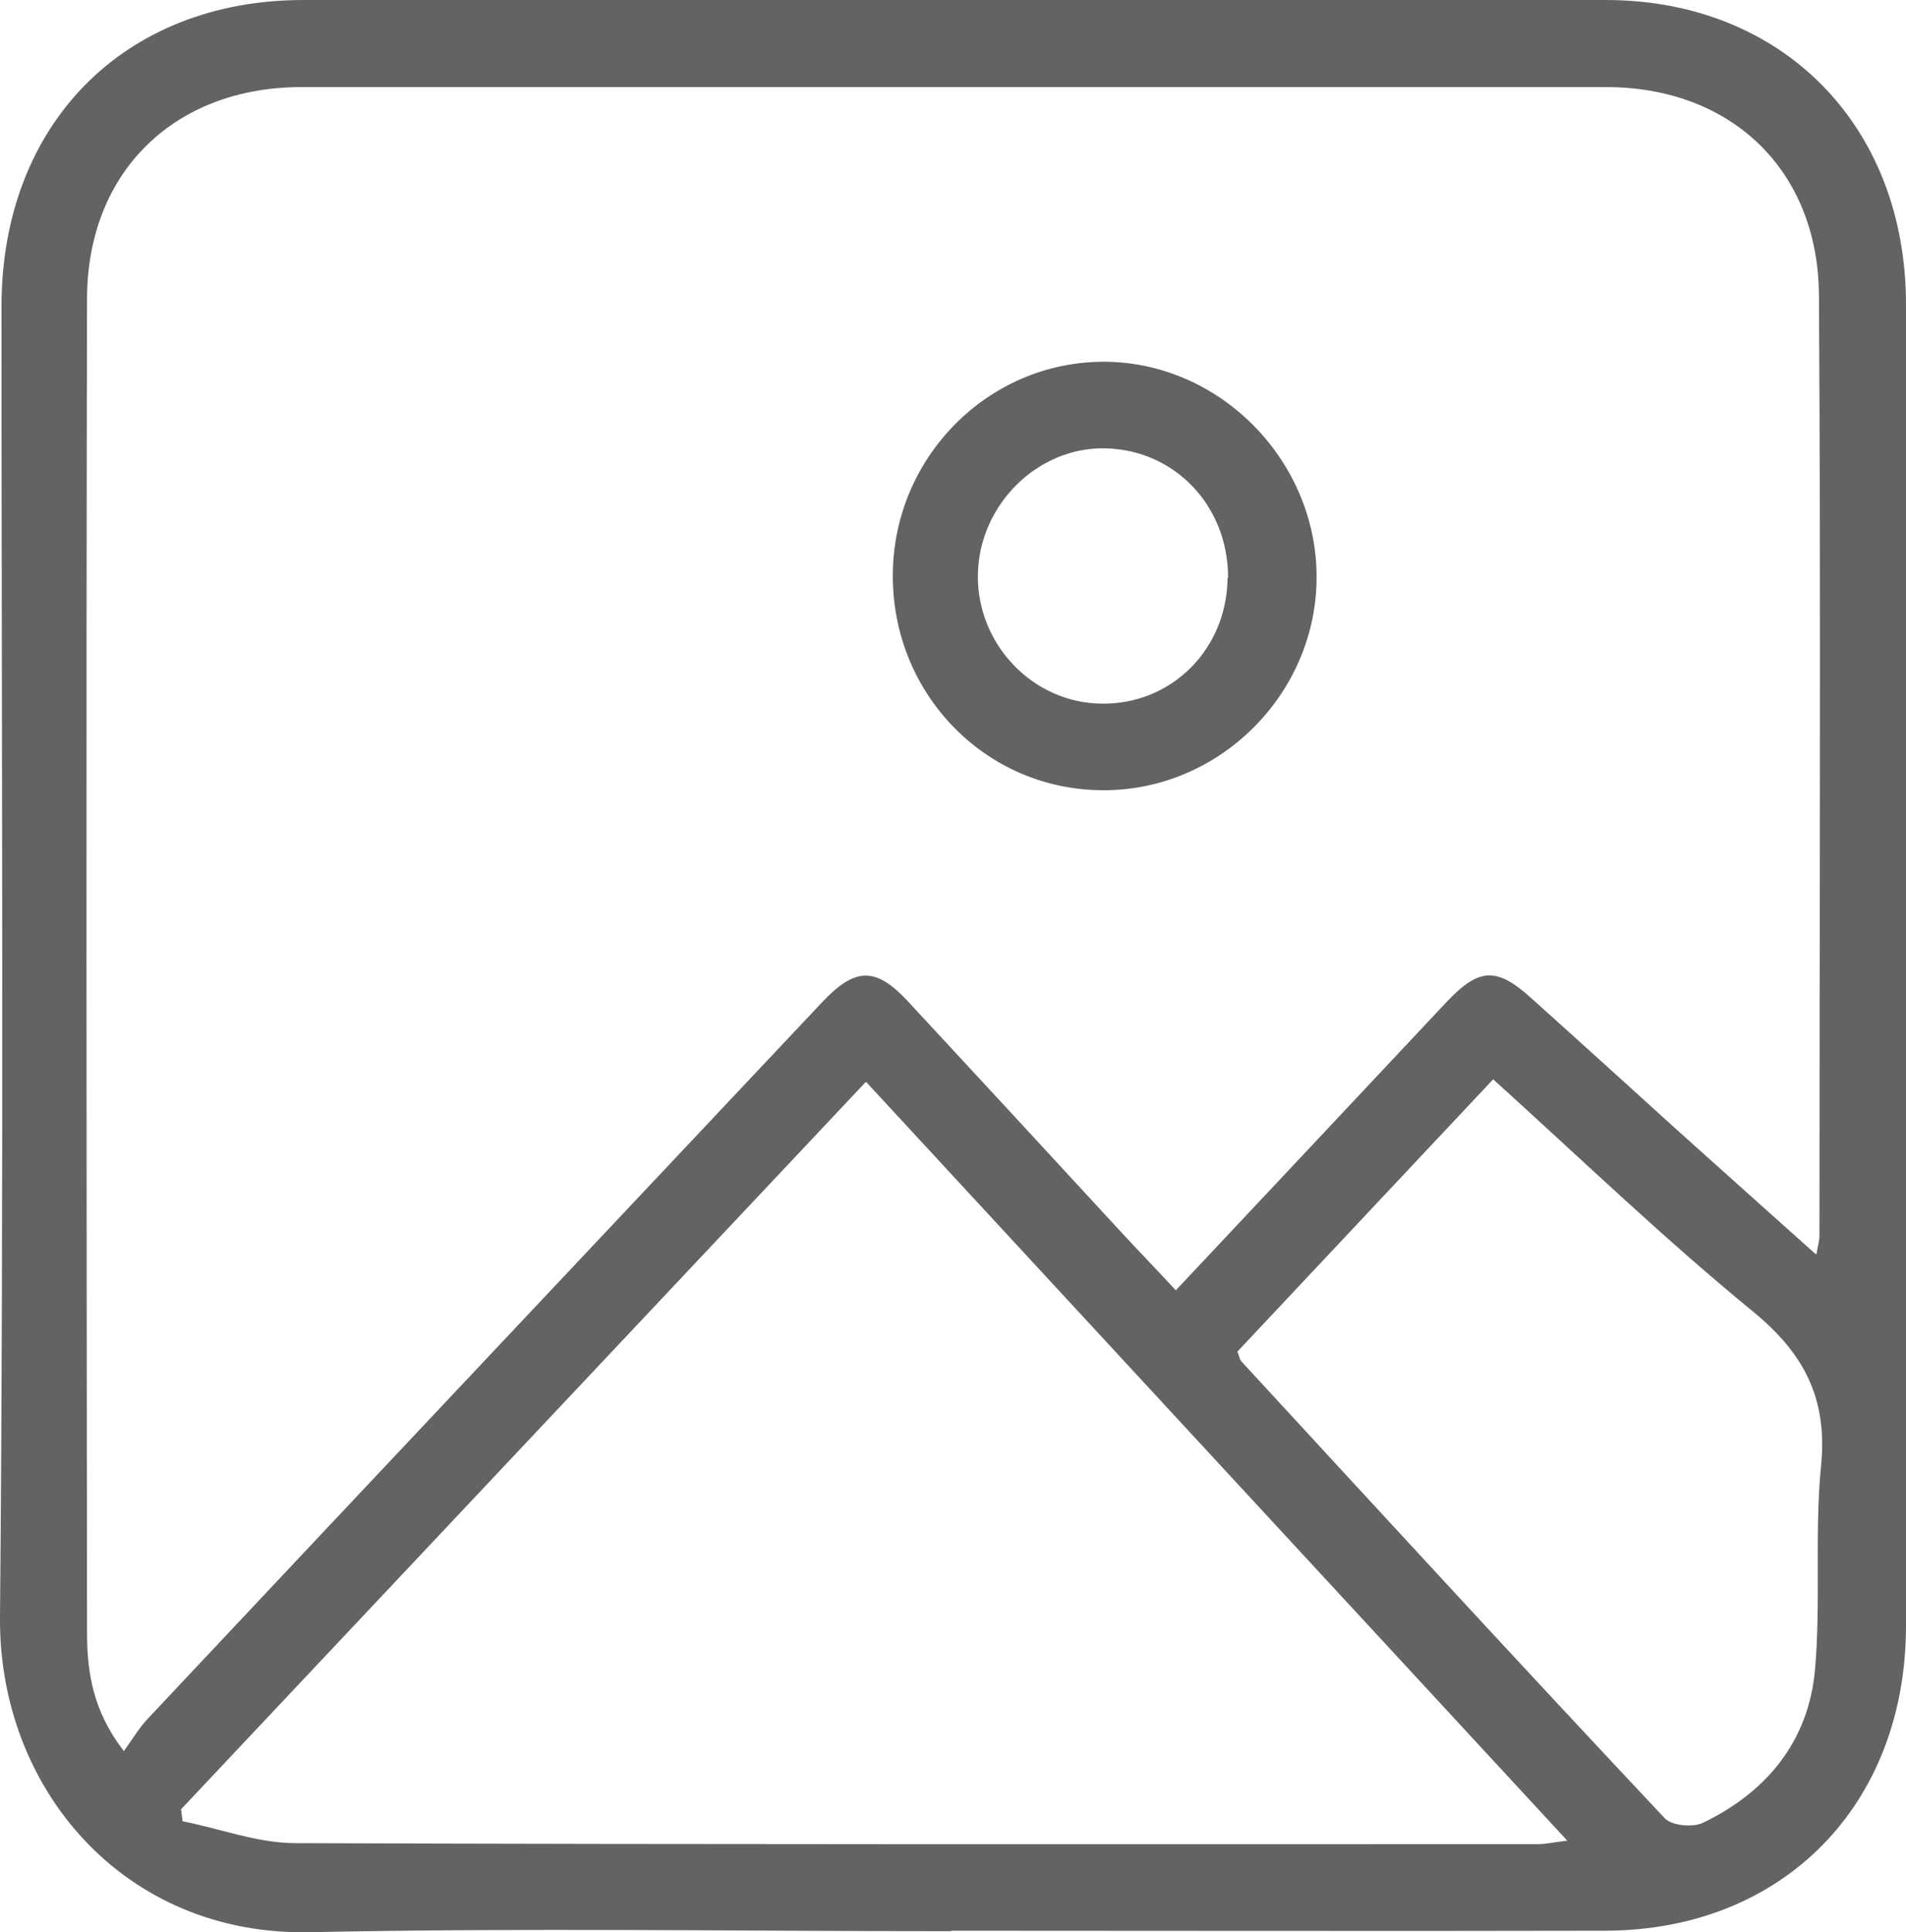<?xml version="1.0" encoding="UTF-8"?><svg id="Layer_2" xmlns="http://www.w3.org/2000/svg" viewBox="0 0 38.32 38.83"><defs><style>.cls-1{fill:#636363;}</style></defs><g id="Layer_1-2"><g><path class="cls-1" d="M19.12,38.81c-4.29,0-8.59-.07-12.88,.02C2.47,38.91-.03,35.92,0,32.5,.08,23.72,.03,14.94,.03,6.16,.03,2.5,2.49,0,6.1,0,14.82,0,23.55,0,32.28,0c3.55,0,6.04,2.52,6.04,6.12,0,8.85,0,17.7,0,26.55,0,3.6-2.47,6.12-6.04,6.13-4.39,.01-8.77,0-13.16,0Zm17.4-13.61c.04-.22,.06-.29,.06-.35,0-6.31,.03-12.61-.01-18.92-.02-2.53-1.78-4.18-4.28-4.18-8.74,0-17.49,0-26.23,0-2.54,0-4.3,1.69-4.31,4.24-.02,8.94-.01,17.88,0,26.82,0,.8,.12,1.58,.74,2.38,.18-.25,.31-.47,.49-.66,4.51-4.8,9.03-9.59,13.55-14.39,.67-.71,1.08-.71,1.73-.01,1.43,1.54,2.86,3.09,4.28,4.63,.36,.39,.72,.76,1.1,1.17,1.85-1.97,3.64-3.87,5.43-5.78,.67-.71,1.02-.73,1.75-.06,.97,.87,1.94,1.75,2.91,2.63,.9,.81,1.8,1.61,2.77,2.48Zm-19.12-3.45L3.64,36.36l.03,.24c.76,.15,1.51,.44,2.27,.44,8.33,.03,16.65,.02,24.98,.02,.17,0,.33-.04,.59-.07l-14.09-15.24Zm7.48,5.42c.04,.09,.04,.14,.07,.18,2.83,3.07,5.66,6.15,8.52,9.19,.14,.15,.57,.19,.77,.09,1.27-.61,2.12-1.63,2.25-3.07,.12-1.35-.01-2.73,.12-4.08,.14-1.35-.32-2.26-1.35-3.11-1.8-1.47-3.48-3.09-5.24-4.68l-5.14,5.47Z"/><path class="cls-1" d="M17.95,11.57c0-2.37,1.91-4.3,4.24-4.3,2.31,0,4.26,1.95,4.28,4.29,.02,2.37-1.95,4.34-4.31,4.32-2.35-.01-4.22-1.94-4.21-4.32Zm6.74,.05c.01-1.44-1.06-2.58-2.47-2.61-1.36-.03-2.54,1.14-2.56,2.54-.02,1.4,1.11,2.58,2.49,2.59,1.4,.02,2.52-1.09,2.53-2.53Z"/></g></g></svg>